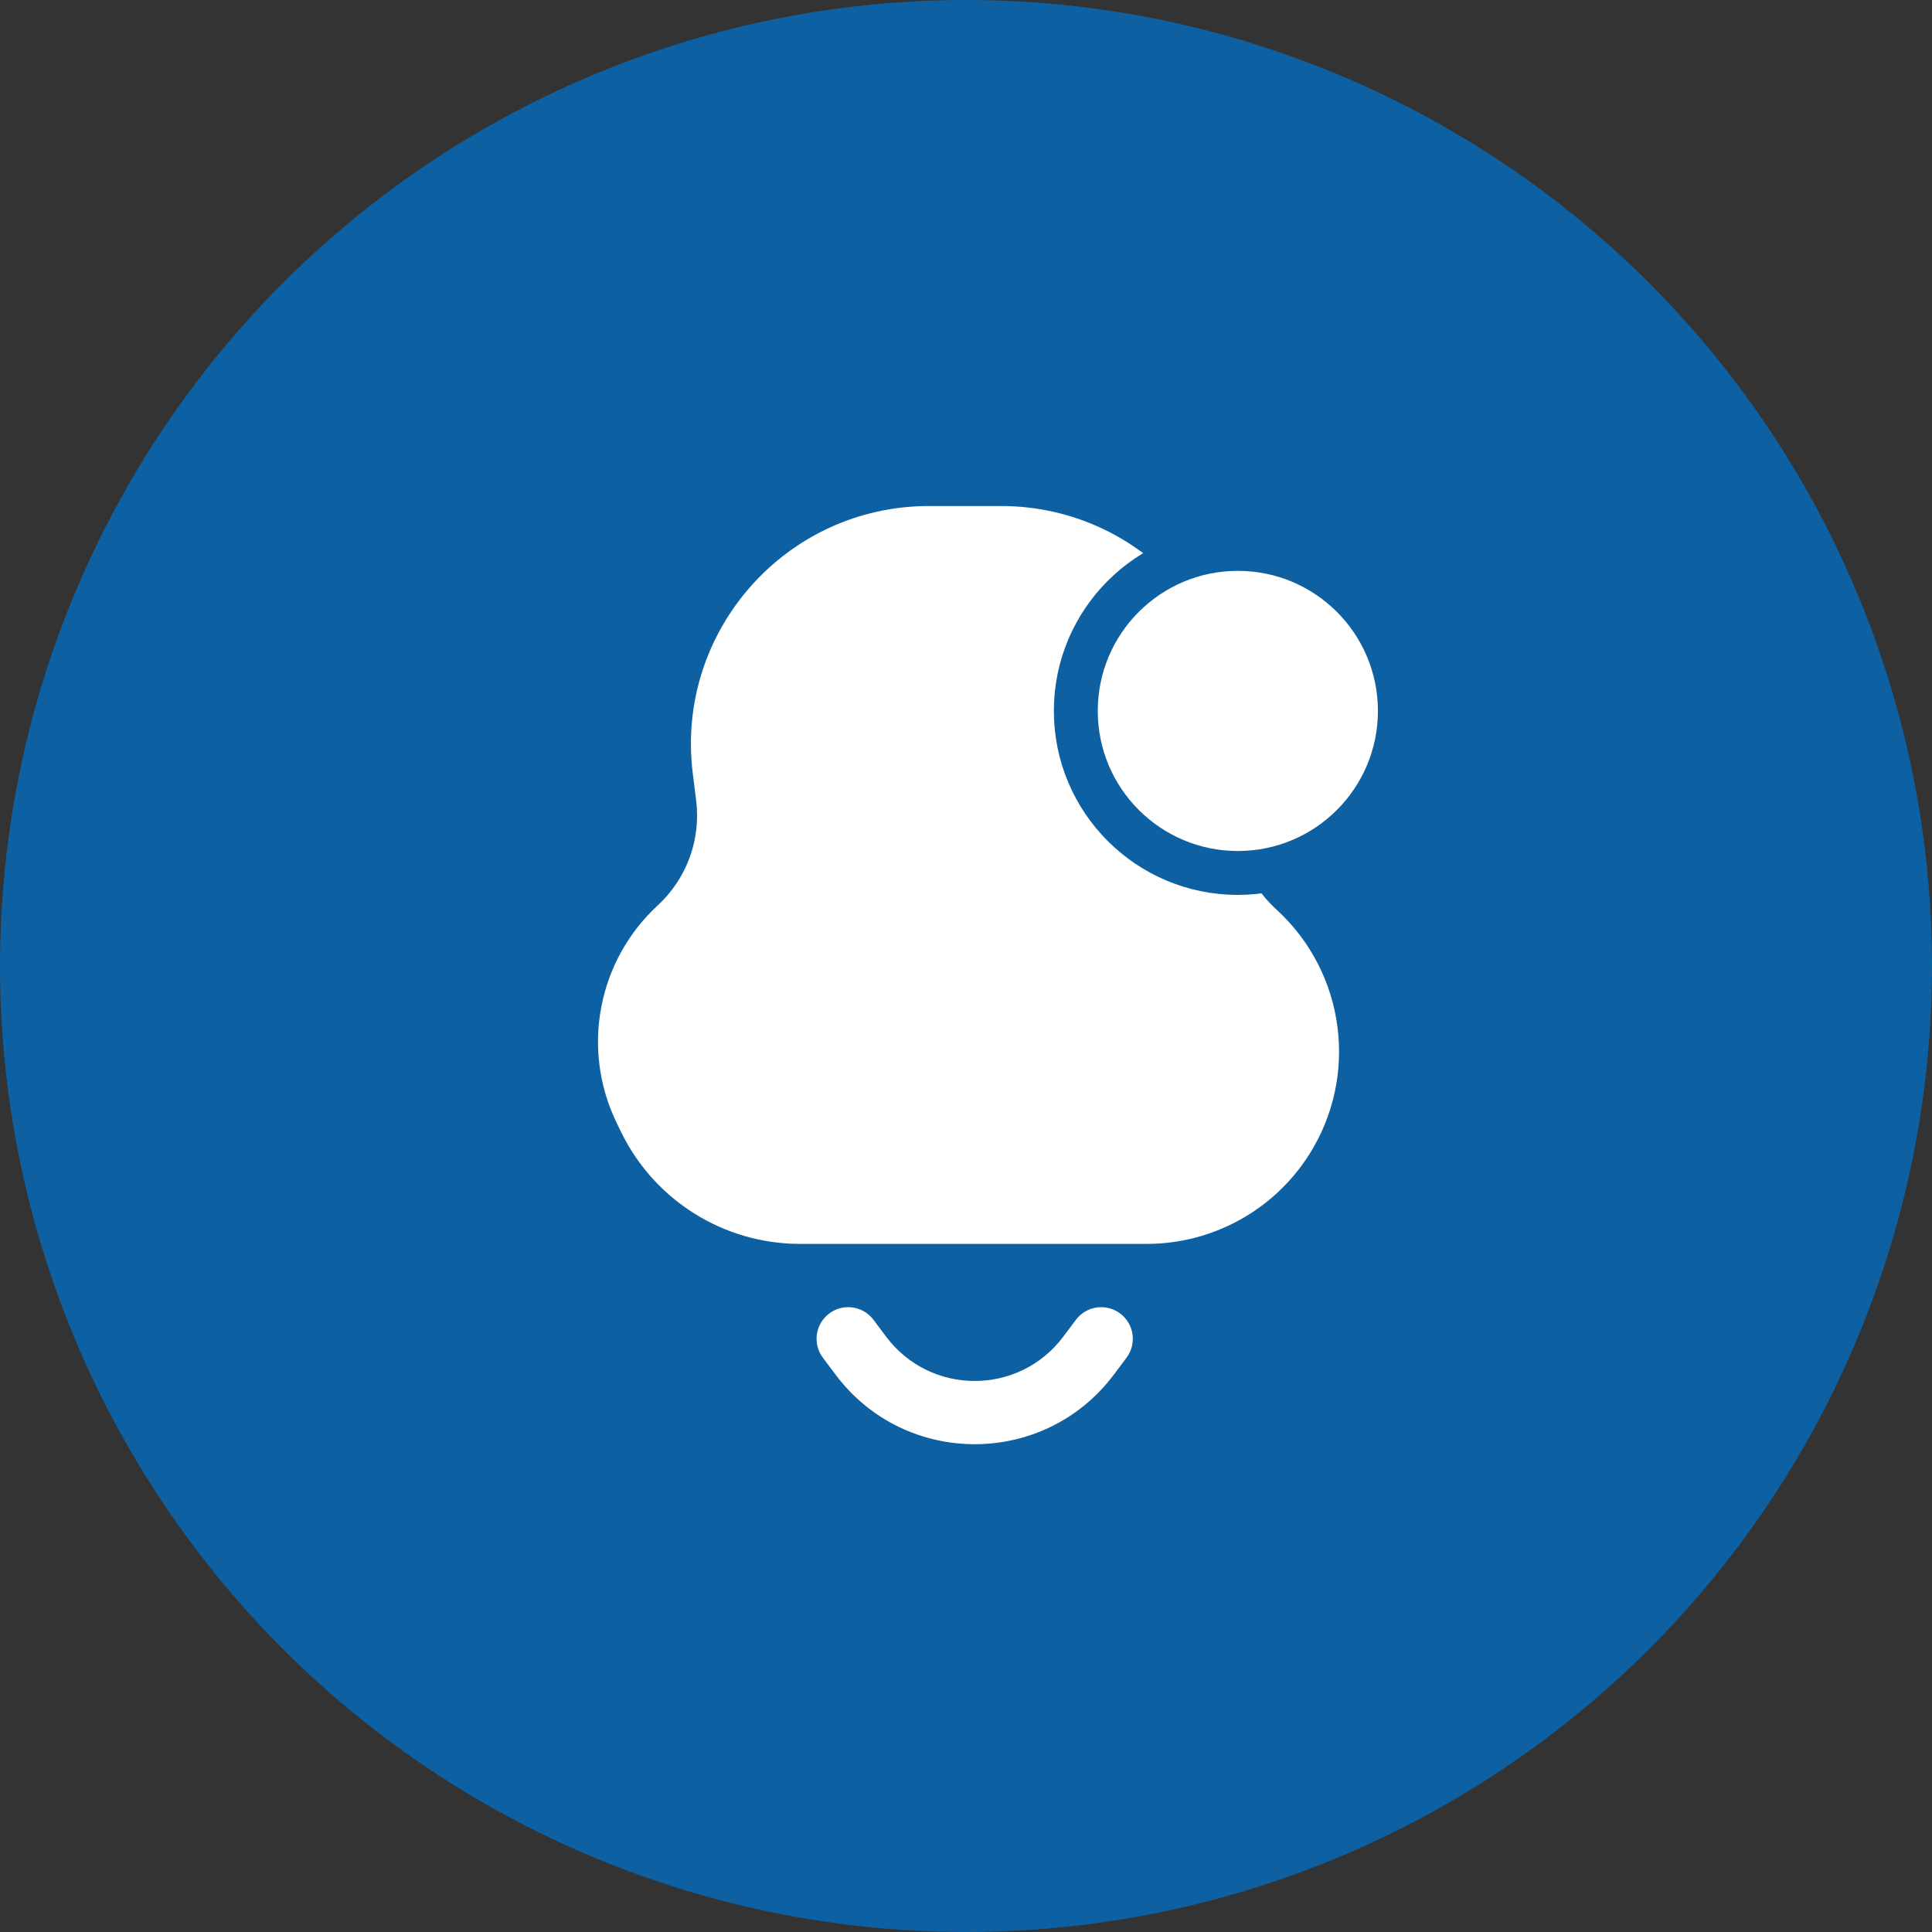 <svg width="44" height="44" viewBox="0 0 44 44" fill="none" xmlns="http://www.w3.org/2000/svg">
<rect x="0" y="0" width="44" height="44" fill="#333333" stroke="none"/>
<circle cx="22" cy="22" r="22" fill="#0D60A1"/>
<path d="M21.158 11.524C17.897 11.524 15.374 14.382 15.778 17.617L15.854 18.227C15.966 19.119 15.64 20.01 14.979 20.62C13.61 21.883 13.23 23.894 14.043 25.57L14.142 25.775C14.9 27.337 16.484 28.329 18.221 28.329H26.115C27.613 28.329 29.007 27.564 29.811 26.301C30.946 24.517 30.646 22.177 29.096 20.738L29.054 20.699C28.345 20.04 27.996 19.081 28.116 18.12L28.178 17.624C28.583 14.385 26.057 11.524 22.793 11.524H21.158Z" fill="white"/>
<path d="M19.893 30.058C19.655 29.74 19.203 29.675 18.885 29.914C18.567 30.153 18.502 30.604 18.741 30.922L19.029 31.306C20.613 33.419 23.783 33.419 25.367 31.306L25.655 30.922C25.894 30.604 25.829 30.153 25.511 29.914C25.193 29.675 24.741 29.74 24.503 30.058L24.215 30.442C23.206 31.787 21.19 31.787 20.181 30.442L19.893 30.058Z" fill="white"/>
<circle cx="28.191" cy="16.191" r="3.69" fill="white" stroke="#0D60A1"/>
</svg>
